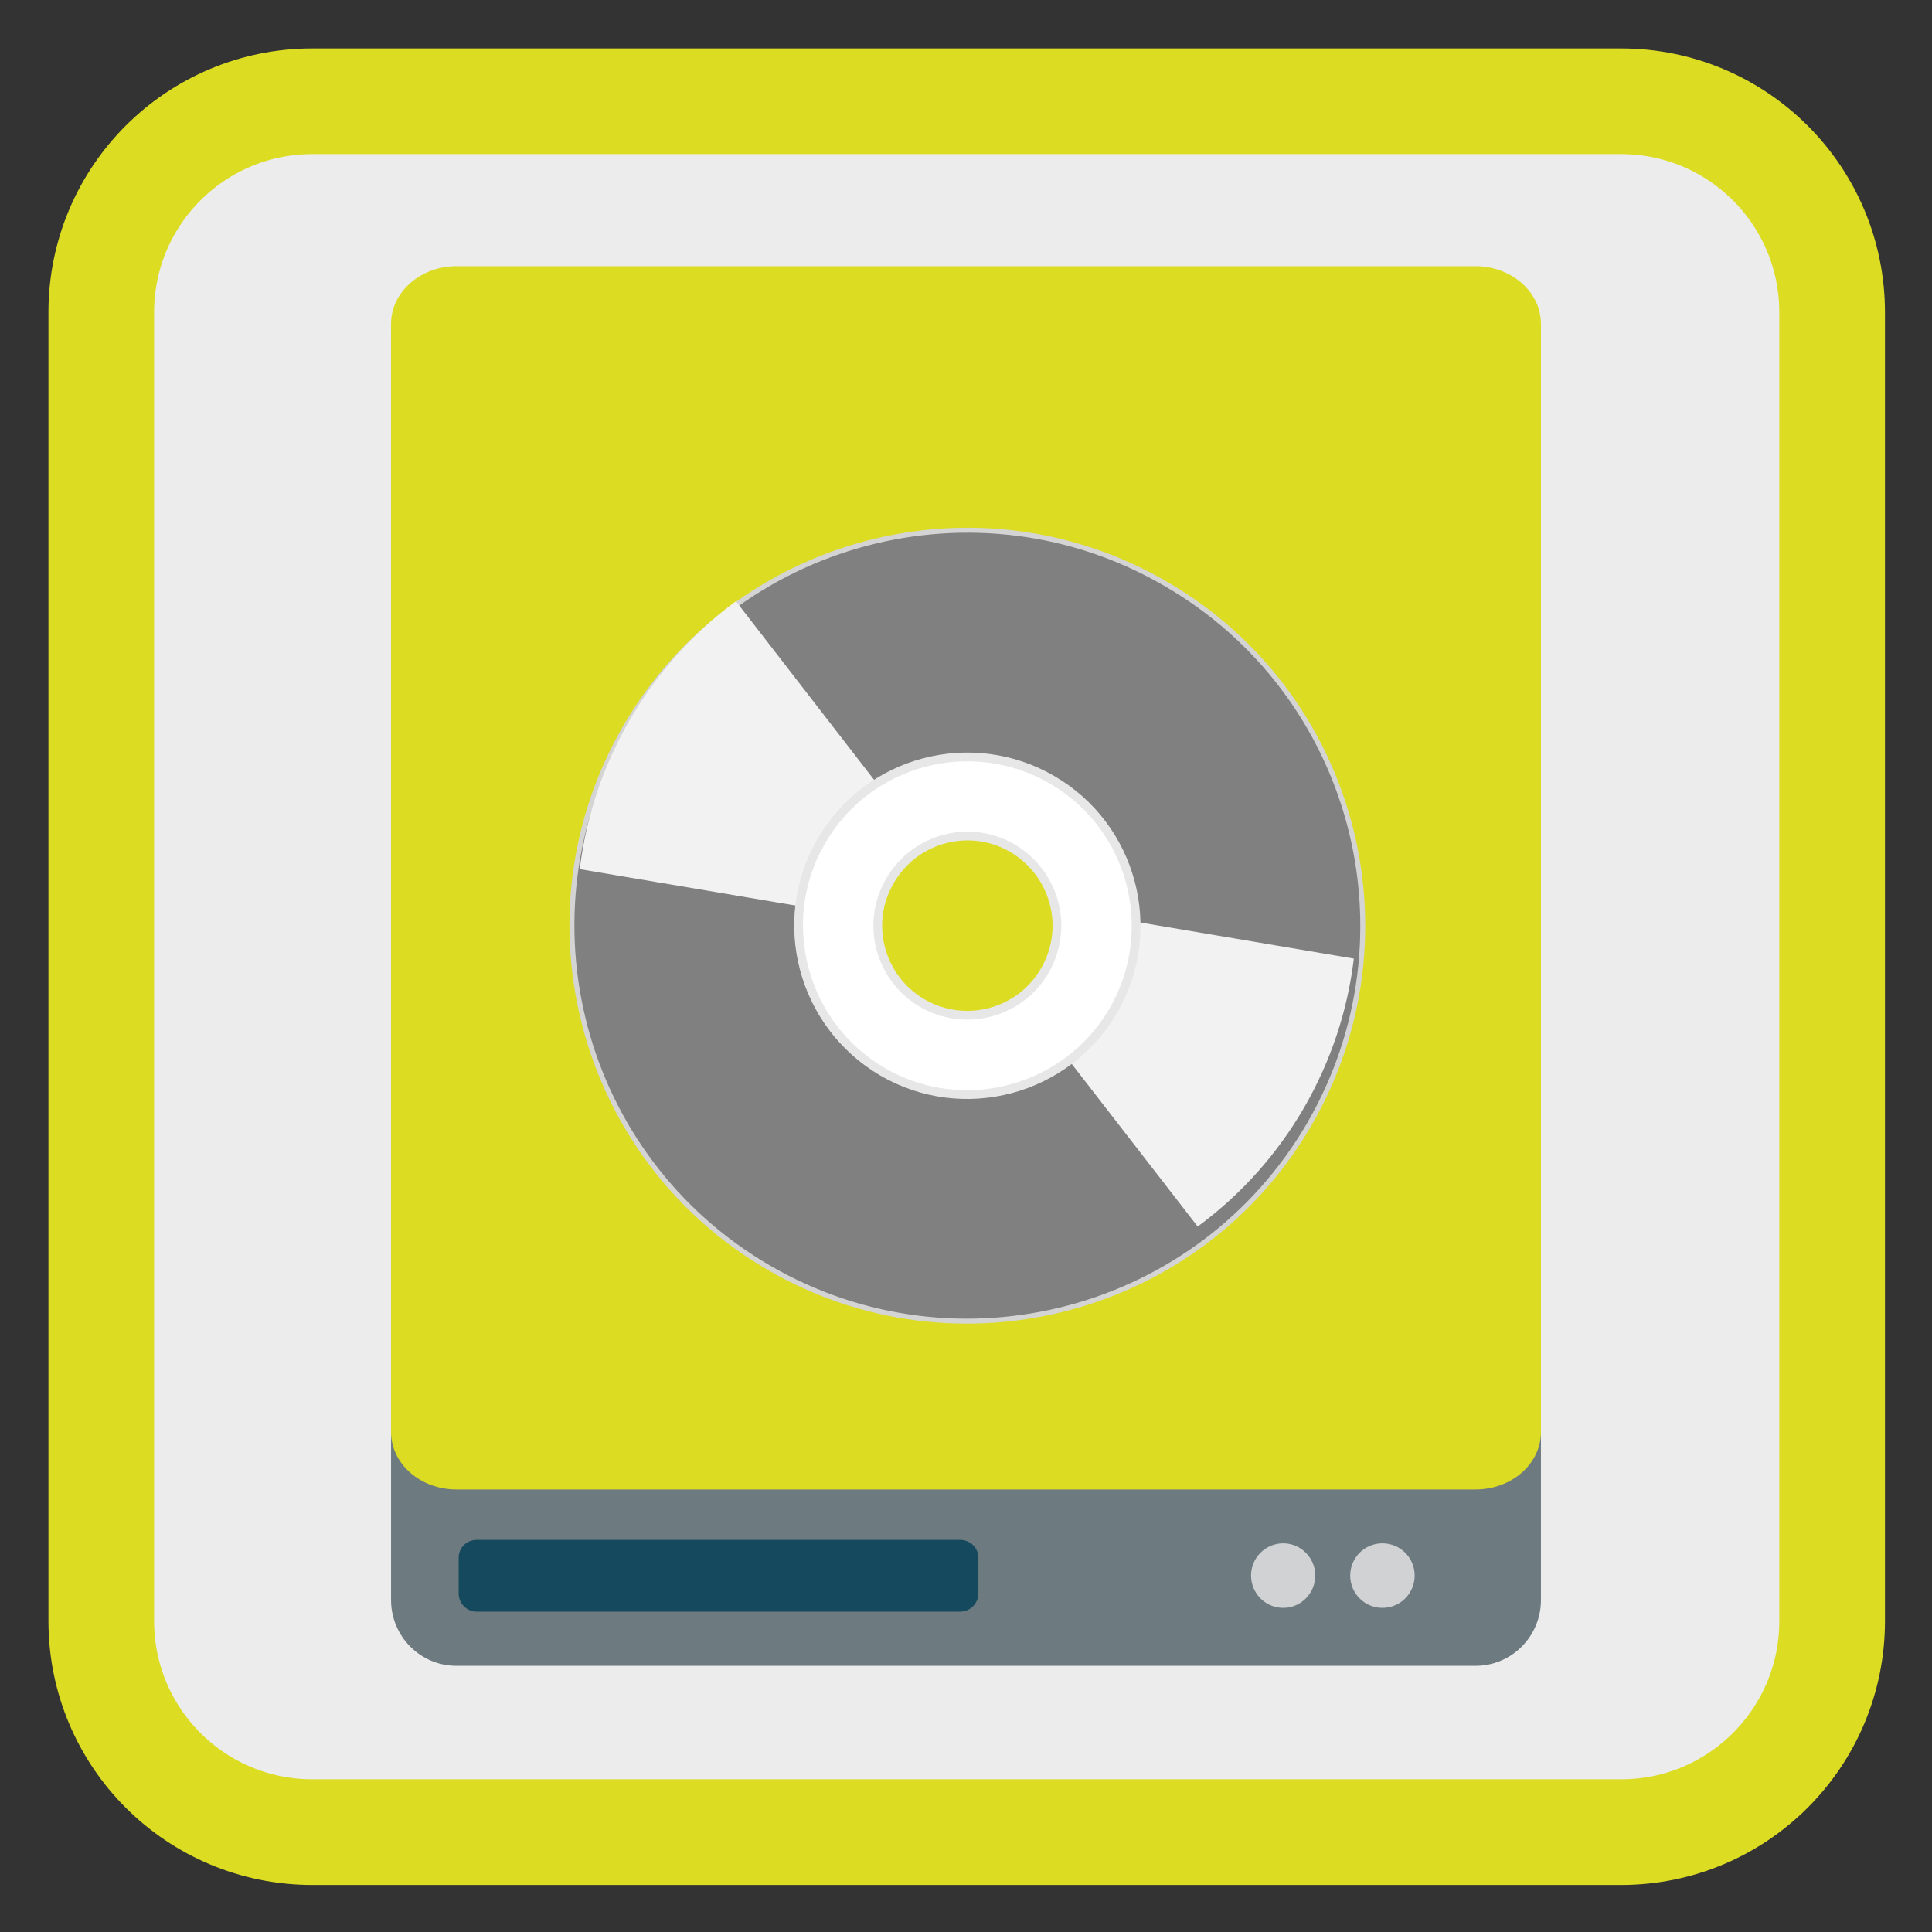 <?xml version="1.0" encoding="UTF-8"?>
<svg xmlns="http://www.w3.org/2000/svg" xmlns:xlink="http://www.w3.org/1999/xlink" width="22pt" height="22pt" viewBox="0 0 22 22" version="1.1">
<rect x="0" y="0" width="22" height="22" fill="#333333" stroke="none"/>
<defs>
<clipPath id="clip1">
  <path d="M 11 10 L 16 10 L 16 15 L 11 15 Z M 11 10 "/>
</clipPath>
<clipPath id="clip2">
  <path d="M 13.223 6.535 C 11.098 5.305 8.375 6.035 7.148 8.16 C 5.922 10.289 6.648 13.008 8.777 14.238 C 10.902 15.465 13.625 14.734 14.852 12.609 C 16.078 10.48 15.352 7.762 13.223 6.535 Z M 11.605 9.336 C 12.188 9.672 12.387 10.41 12.051 10.992 C 11.715 11.57 10.973 11.77 10.395 11.438 C 9.812 11.102 9.613 10.359 9.949 9.777 C 10.285 9.199 11.027 9 11.605 9.336 Z M 11.605 9.336 "/>
</clipPath>
<clipPath id="clip3">
  <path d="M 6 6 L 11 6 L 11 11 L 6 11 Z M 6 6 "/>
</clipPath>
<clipPath id="clip4">
  <path d="M 8.793 14.277 C 10.922 15.508 13.641 14.777 14.867 12.652 C 16.098 10.523 15.367 7.805 13.242 6.578 C 11.113 5.348 8.395 6.078 7.168 8.203 C 5.938 10.332 6.668 13.051 8.793 14.277 Z M 10.41 11.477 C 9.832 11.145 9.633 10.402 9.969 9.82 C 10.301 9.242 11.043 9.043 11.625 9.379 C 12.203 9.711 12.402 10.453 12.066 11.035 C 11.734 11.613 10.992 11.812 10.41 11.477 Z M 10.41 11.477 "/>
</clipPath>
</defs>
<g id="surface1">
<path style="fill-rule:nonzero;fill:rgb(92.549%,92.549%,92.549%);fill-opacity:1;stroke-width:27.984;stroke-linecap:butt;stroke-linejoin:miter;stroke:#DCDC23;stroke-opacity:1;stroke-miterlimit:4;" d="M 82.727 26.818 L 429.273 26.818 C 460.182 26.818 485.182 51.818 485.182 82.727 L 485.182 429.273 C 485.182 460.182 460.182 485.182 429.273 485.182 L 82.727 485.182 C 51.818 485.182 26.818 460.182 26.818 429.273 L 26.818 82.727 C 26.818 51.818 51.818 26.818 82.727 26.818 Z M 82.727 26.818 " transform="matrix(0.043,0,0,0.043,0,0)"/>
<path style=" stroke:none;fill-rule:nonzero;fill:rgb(42.745%,47.843%,49.804%);fill-opacity:1;" d="M 5.199 3.074 L 16.801 3.074 C 17.215 3.074 17.547 3.41 17.547 3.824 L 17.547 18.219 C 17.547 18.633 17.215 18.969 16.801 18.969 L 5.199 18.969 C 4.785 18.969 4.453 18.633 4.453 18.219 L 4.453 3.824 C 4.453 3.41 4.785 3.074 5.199 3.074 Z M 5.199 3.074 "/>
<path style=" stroke:none;fill-rule:nonzero;fill:rgb(8.235%,28.627%,36.471%);fill-opacity:1;" d="M 5.43 17.535 L 10.934 17.535 C 11.047 17.535 11.141 17.625 11.141 17.738 L 11.141 18.145 C 11.141 18.258 11.047 18.352 10.934 18.352 L 5.43 18.352 C 5.312 18.352 5.223 18.258 5.223 18.145 L 5.223 17.738 C 5.223 17.625 5.312 17.535 5.43 17.535 Z M 5.43 17.535 "/>
<path style=" stroke:none;fill-rule:nonzero;fill:#DCDC23;fill-opacity:1;" d="M 5.199 3.031 L 16.801 3.031 C 17.215 3.031 17.547 3.328 17.547 3.688 L 17.547 16.305 C 17.547 16.668 17.215 16.961 16.801 16.961 L 5.199 16.961 C 4.785 16.961 4.453 16.668 4.453 16.305 L 4.453 3.688 C 4.453 3.328 4.785 3.031 5.199 3.031 Z M 5.199 3.031 "/>
<path style=" stroke:none;fill-rule:nonzero;fill:rgb(81.961%,82.353%,82.745%);fill-opacity:1;" d="M 14.977 17.941 C 14.977 18.145 14.812 18.309 14.613 18.309 C 14.41 18.309 14.246 18.145 14.246 17.941 C 14.246 17.738 14.41 17.574 14.613 17.574 C 14.812 17.574 14.977 17.738 14.977 17.941 Z M 14.977 17.941 "/>
<path style=" stroke:none;fill-rule:nonzero;fill:rgb(81.961%,82.353%,82.745%);fill-opacity:1;" d="M 16.109 17.941 C 16.109 18.145 15.945 18.309 15.742 18.309 C 15.539 18.309 15.375 18.145 15.375 17.941 C 15.375 17.738 15.539 17.574 15.742 17.574 C 15.945 17.574 16.109 17.738 16.109 17.941 Z M 16.109 17.941 "/>
<path style="fill-rule:nonzero;fill:rgb(50.196%,50.196%,50.196%);fill-opacity:1;stroke-width:1.57;stroke-linecap:butt;stroke-linejoin:miter;stroke:rgb(83.137%,83.137%,83.137%);stroke-opacity:1;stroke-miterlimit:4;" d="M 255.992 113.085 C 186.643 112.997 130.366 169.31 130.373 238.605 C 130.436 307.995 186.598 364.231 256.043 364.264 C 325.338 364.257 381.615 307.944 381.607 238.649 C 381.545 169.259 325.382 113.023 255.992 113.085 Z M 255.988 204.425 C 274.968 204.422 290.266 219.666 290.268 238.646 C 290.215 257.529 274.876 272.882 256.047 272.925 C 237.068 272.928 221.715 257.588 221.712 238.609 C 221.765 219.725 237.105 204.372 255.988 204.425 Z M 255.988 204.425 " transform="matrix(0.031,0.018,-0.018,0.031,7.375,-1.465)"/>
<g clip-path="url(#clip1)" clip-rule="nonzero">
<g clip-path="url(#clip2)" clip-rule="nonzero">
<path style=" stroke:none;fill-rule:evenodd;fill:rgb(94.902%,94.902%,94.902%);fill-opacity:1;" d="M 11.707 10.289 L 16.168 11.043 L 14.121 14.59 L 11.156 10.762 Z M 11.707 10.289 "/>
</g>
</g>
<g clip-path="url(#clip3)" clip-rule="nonzero">
<g clip-path="url(#clip4)" clip-rule="nonzero">
<path style=" stroke:none;fill-rule:evenodd;fill:rgb(94.902%,94.902%,94.902%);fill-opacity:1;" d="M 10.312 10.523 L 5.848 9.77 L 7.898 6.223 L 10.859 10.051 Z M 10.312 10.523 "/>
</g>
</g>
<path style="fill-rule:nonzero;fill:rgb(100%,100%,100%);fill-opacity:1;stroke-width:2.78;stroke-linecap:butt;stroke-linejoin:miter;stroke:rgb(90.588%,90.588%,90.588%);stroke-opacity:1;stroke-miterlimit:4;" d="M 256.012 185.048 C 226.455 185.043 202.341 209.029 202.391 238.681 C 202.386 268.238 226.412 292.201 256.024 292.301 C 285.581 292.307 309.639 268.226 309.644 238.669 C 309.594 209.016 285.569 185.053 256.012 185.048 Z M 255.987 210.158 C 271.71 210.252 284.478 222.88 284.439 238.699 C 284.44 254.367 271.662 267.095 255.994 267.096 C 240.326 267.097 227.502 254.374 227.596 238.651 C 227.54 222.887 240.319 210.159 255.987 210.158 Z M 255.987 210.158 " transform="matrix(0.031,0.018,-0.018,0.031,7.375,-1.465)"/>
</g>
</svg>
